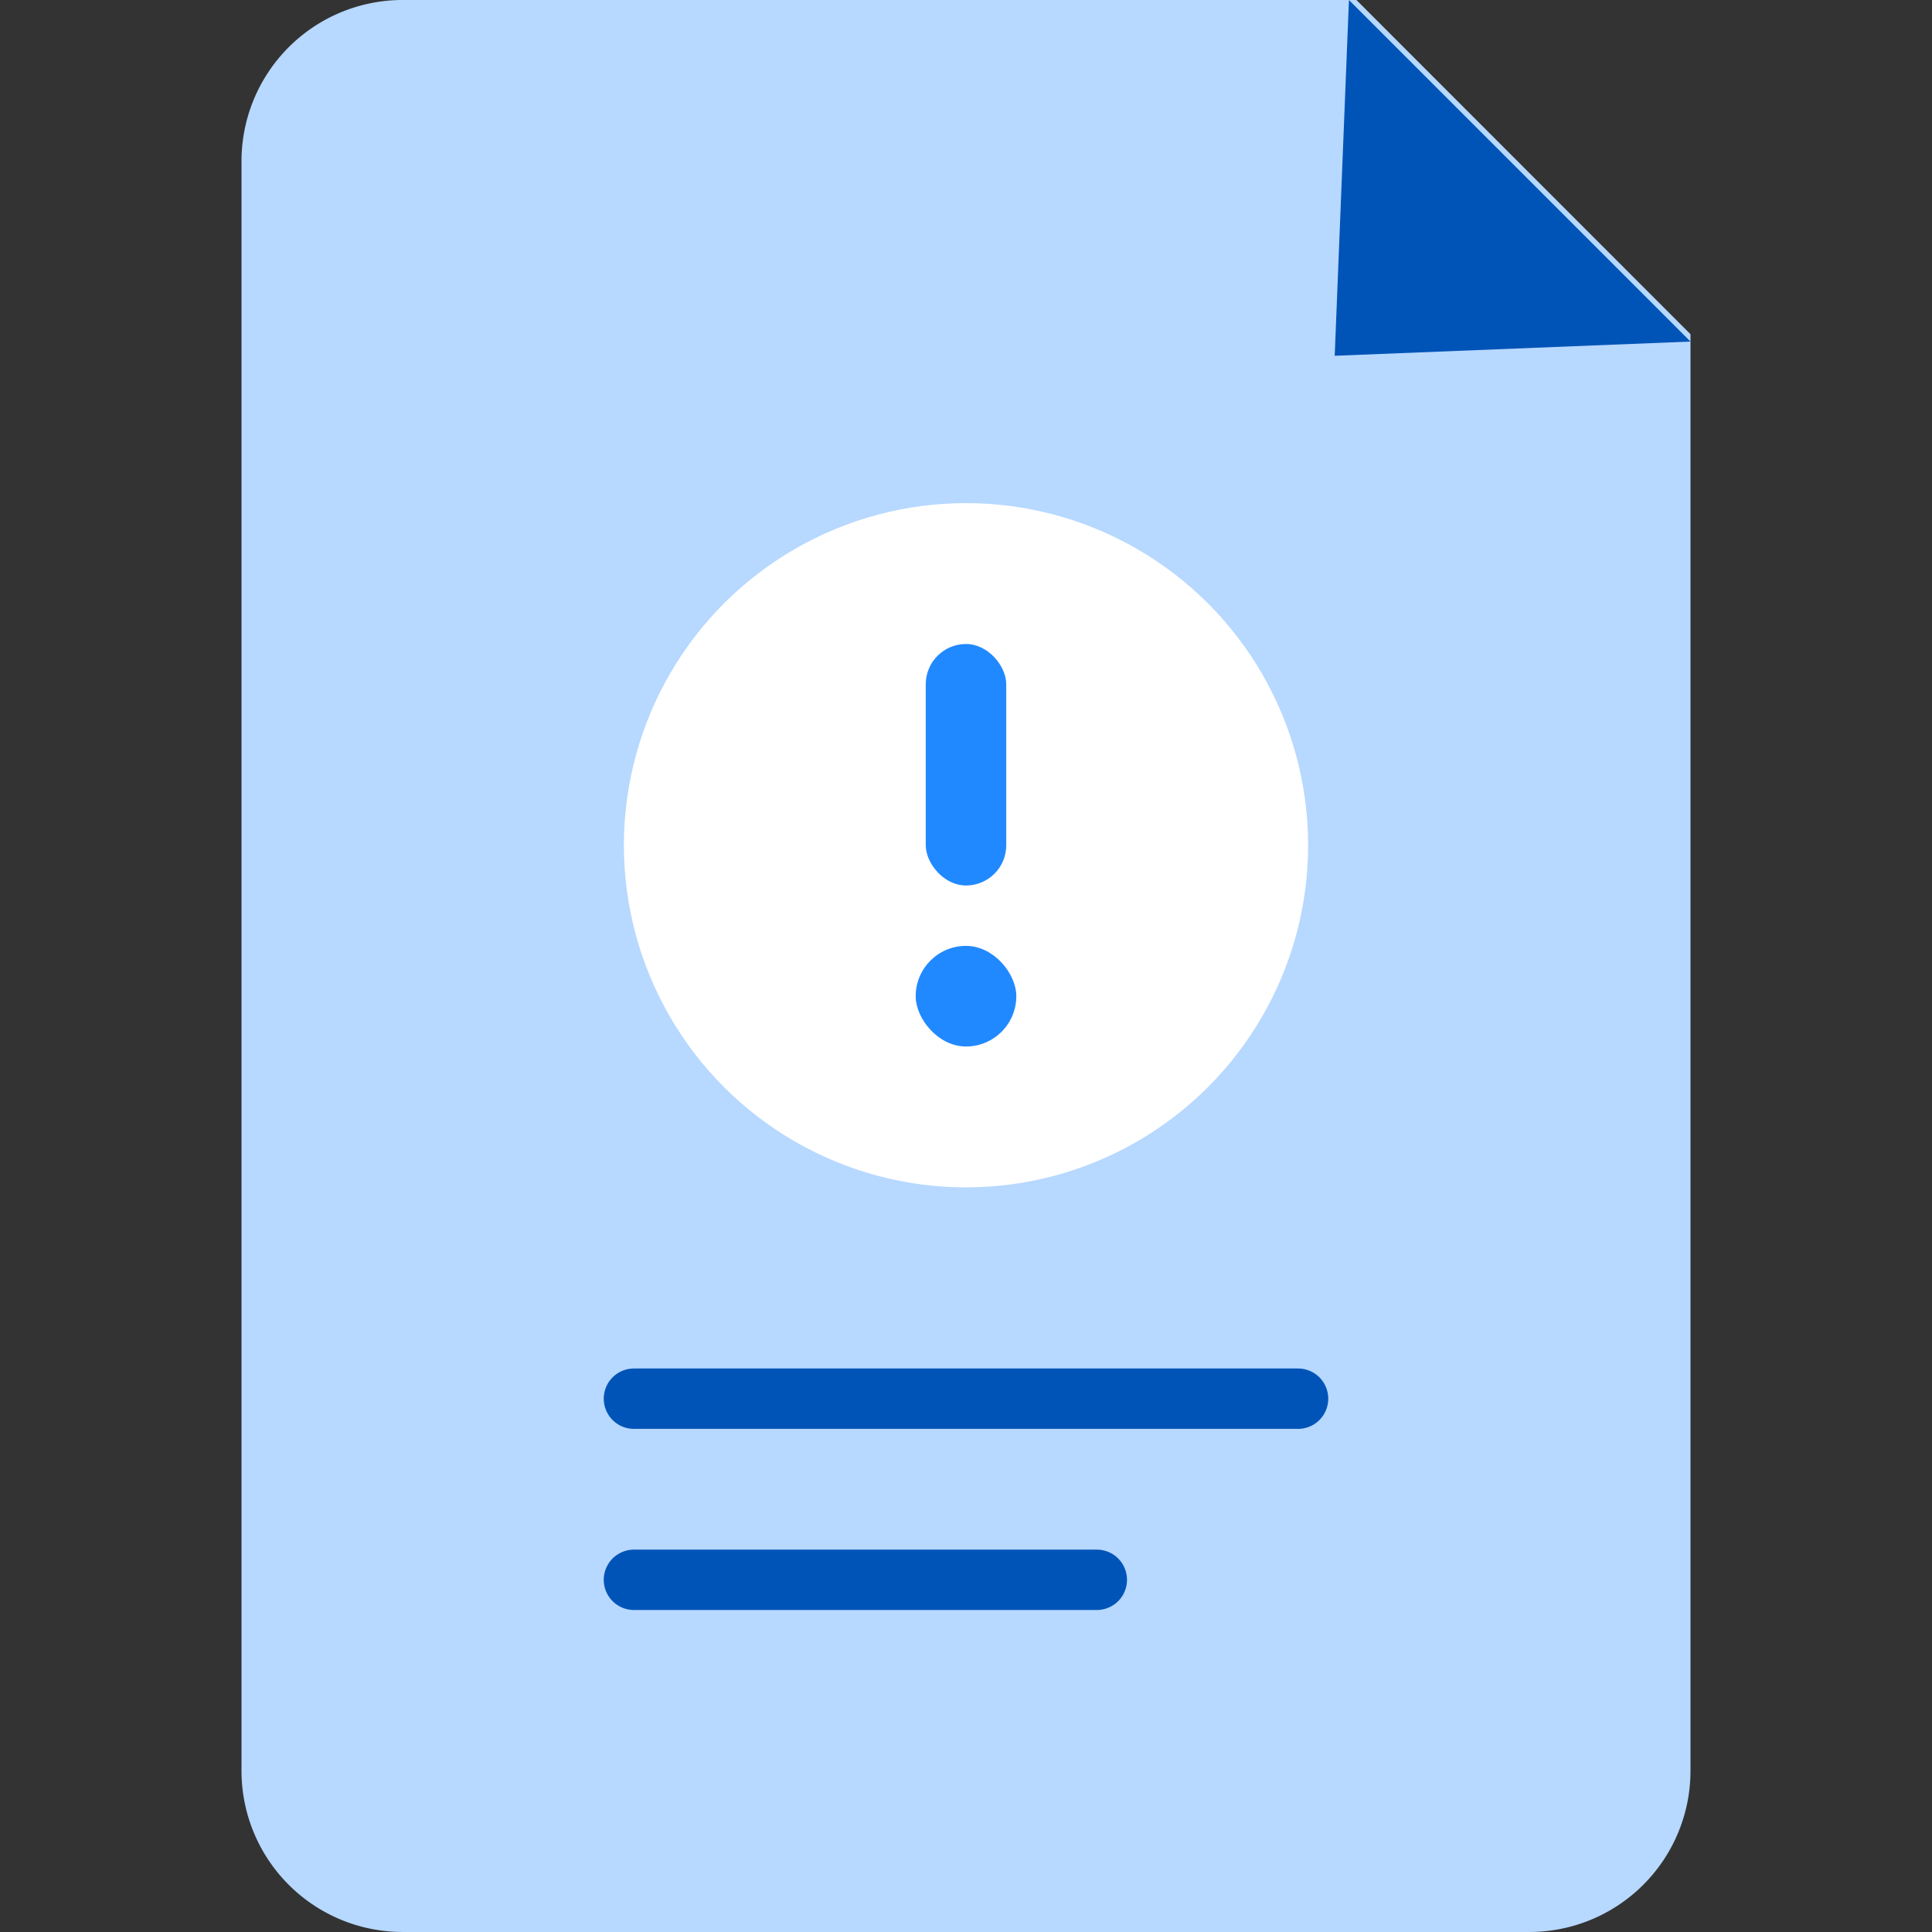 <svg xmlns="http://www.w3.org/2000/svg" width="96" height="96" viewBox="0 0 96 96">
    <rect x="0" y="0" width="96" height="96" fill="#333333" stroke="none"/>
    <path data-name="빼기 9" d="M-15603.2 7829.147h-56a8.009 8.009 0 0 1-8-8v-80a8.011 8.011 0 0 1 8-8h47.4l16.6 16.608v71.393a8.008 8.008 0 0 1-8 7.999z" transform="translate(15679.2 -7733.148)" style="fill:#b7d8ff"/>
    <g data-name="question mark" transform="translate(-148 -682)">
        <circle data-name="타원 144" cx="17" cy="17" r="17" transform="translate(179 707)" style="fill:#fff"/>
        <g data-name="그룹 26597" transform="translate(.5 -24)">
            <rect data-name="사각형 16179" width="4" height="12" rx="2" transform="translate(193.5 738)" style="fill:#2189ff"/>
            <rect data-name="사각형 16180" width="5" height="5" rx="2.5" transform="translate(193 753)" style="fill:#2189ff"/>
        </g>
    </g>
    <path data-name="선 177" transform="translate(31.5 69.5)" style="fill:none;stroke:#0054b7;stroke-linecap:round;stroke-width:3px" d="M0 0h33"/>
    <path data-name="선 178" transform="translate(31.5 78.5)" style="fill:none;stroke:#0054b7;stroke-linecap:round;stroke-width:3px" d="M0 0h23"/>
    <path data-name="다각형 4" d="m12 0 12 13H0z" transform="rotate(-135 42.822 -2.411)" style="fill:#0054b7"/>
</svg>
